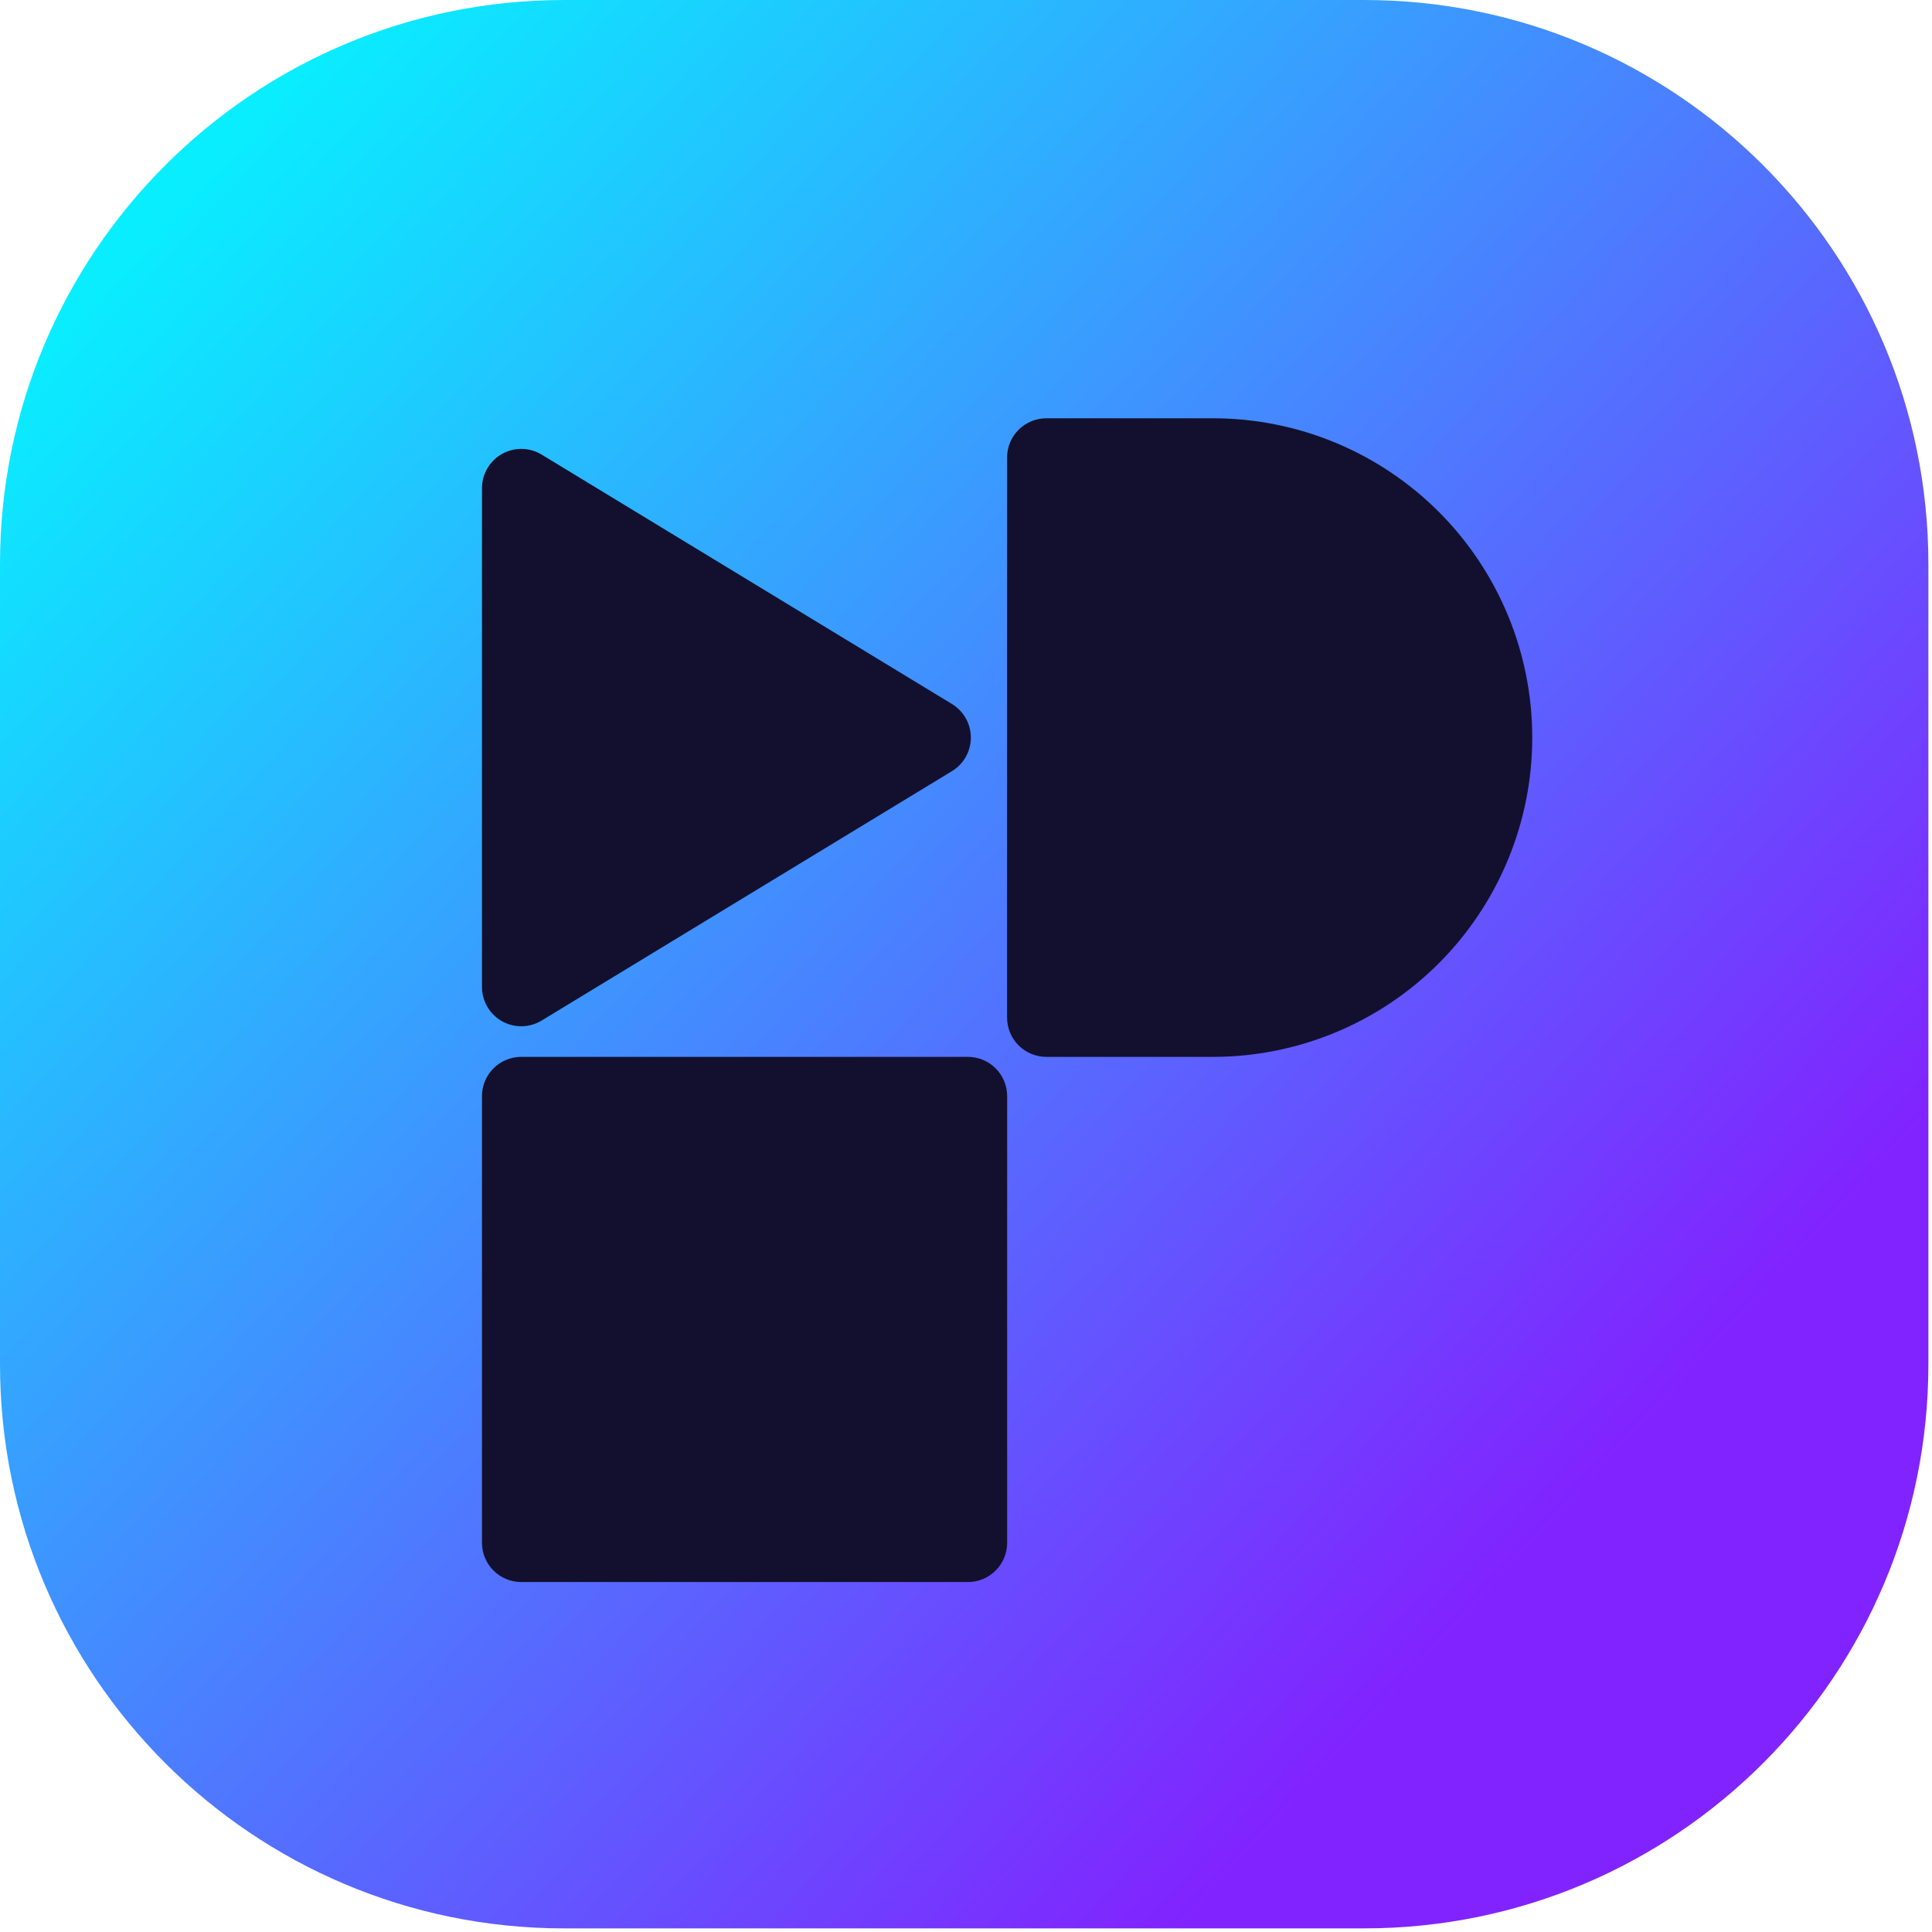 <svg width="246" height="246" viewBox="0 0 246 246" fill="none" xmlns="http://www.w3.org/2000/svg">
<path d="M173.7 0H71.84C32.164 0 0 32.164 0 71.84V173.7C0 213.376 32.164 245.54 71.84 245.54H173.7C213.376 245.54 245.54 213.376 245.54 173.7V71.84C245.54 32.164 213.376 0 173.7 0Z" fill="url(#paint0_linear_1254_14497)"/>
<path d="M123.24 134.57H66.37C63.609 134.57 61.37 136.809 61.37 139.57V196.44C61.37 199.201 63.609 201.44 66.37 201.44H123.24C126.001 201.44 128.24 199.201 128.24 196.44V139.57C128.24 136.809 126.001 134.57 123.24 134.57Z" fill="#12102E"/>
<path d="M154.45 53.26H133.23C131.904 53.26 130.632 53.787 129.694 54.724C128.757 55.662 128.23 56.934 128.23 58.26V129.57C128.23 130.896 128.757 132.168 129.694 133.105C130.632 134.043 131.904 134.57 133.23 134.57H154.45C159.789 134.57 165.076 133.518 170.008 131.475C174.941 129.431 179.423 126.436 183.197 122.66C186.972 118.885 189.966 114.402 192.009 109.469C194.051 104.536 195.101 99.249 195.1 93.91C195.1 83.129 190.817 72.79 183.194 65.166C175.571 57.543 165.231 53.26 154.45 53.26Z" fill="#12102E"/>
<path d="M61.37 62.15V125.68C61.371 126.566 61.608 127.436 62.056 128.2C62.503 128.965 63.146 129.596 63.918 130.031C64.691 130.465 65.564 130.687 66.45 130.672C67.336 130.658 68.202 130.409 68.96 129.95L121.21 98.19C121.945 97.744 122.552 97.117 122.974 96.368C123.395 95.619 123.617 94.774 123.617 93.915C123.617 93.055 123.395 92.211 122.974 91.462C122.552 90.713 121.945 90.086 121.21 89.64L68.96 57.88C68.202 57.421 67.336 57.172 66.45 57.157C65.564 57.143 64.691 57.365 63.918 57.799C63.146 58.234 62.503 58.865 62.056 59.63C61.608 60.394 61.371 61.264 61.37 62.15Z" fill="#12102E"/>
<defs>
<linearGradient id="paint0_linear_1254_14497" x1="8.22" y1="17.17" x2="225.02" y2="217.03" gradientUnits="userSpaceOnUse">
<stop offset="0.05" stop-color="#09EEFF"/>
<stop offset="0.88" stop-color="#8123FF"/>
</linearGradient>
</defs>
</svg>
